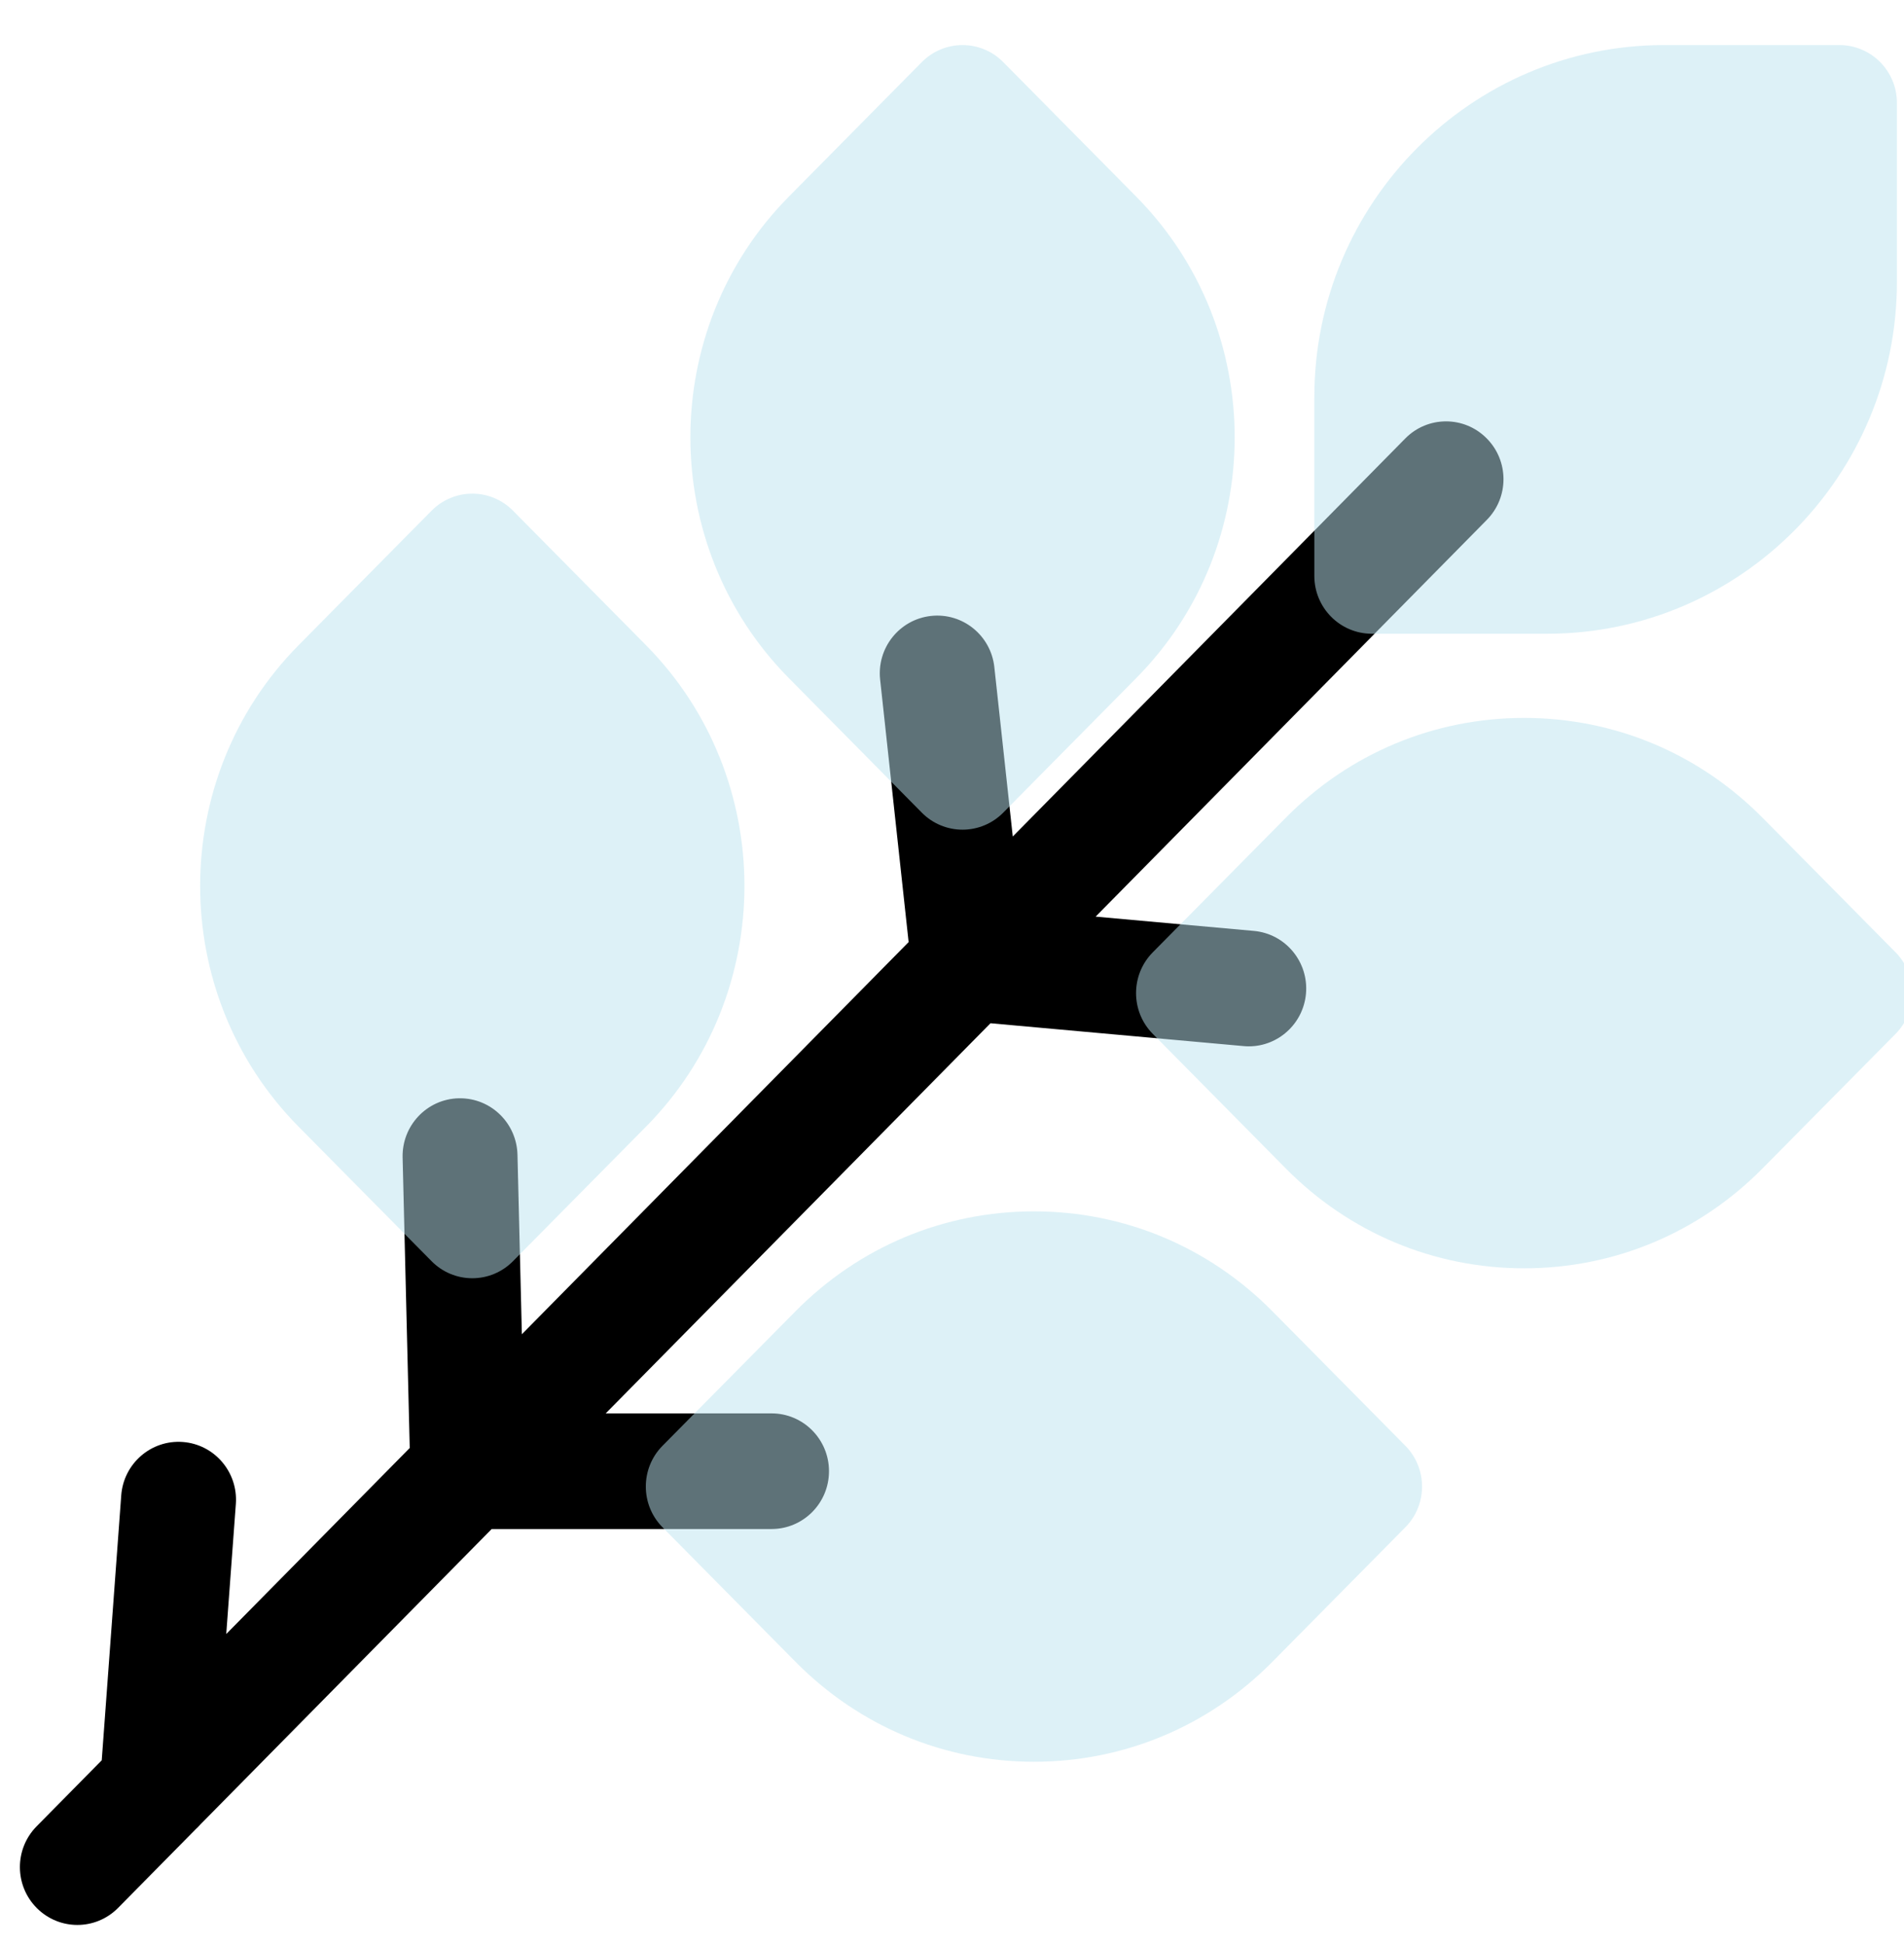 <svg width="46" height="47" viewBox="0 0 46 47" fill="none" xmlns="http://www.w3.org/2000/svg">
<path d="M35.913 10.587C35.37 10.043 34.491 10.046 33.951 10.594L24.468 20.211L24.023 16.119C23.94 15.351 23.254 14.798 22.492 14.882C21.73 14.966 21.18 15.655 21.264 16.422L21.952 22.762L12.608 32.237L12.502 27.899C12.483 27.139 11.866 26.536 11.115 26.536C11.103 26.536 11.092 26.536 11.08 26.536C10.314 26.555 9.708 27.196 9.727 27.968L9.899 34.985L5.466 39.48L5.698 36.337C5.754 35.567 5.18 34.897 4.416 34.84C3.651 34.783 2.986 35.361 2.929 36.13L2.458 42.531L0.884 44.127C0.344 44.675 0.347 45.559 0.891 46.103C1.162 46.373 1.515 46.509 1.869 46.509C2.226 46.509 2.583 46.371 2.854 46.096L4.728 44.196C4.77 44.157 4.81 44.117 4.848 44.074L11.879 36.943H18.64C19.407 36.943 20.028 36.318 20.028 35.546C20.028 34.775 19.407 34.149 18.64 34.149H14.634L23.93 24.723L30.045 25.275C30.087 25.279 30.129 25.281 30.171 25.281C30.881 25.281 31.487 24.734 31.552 24.008C31.62 23.24 31.057 22.561 30.293 22.492L26.47 22.147L35.92 12.562C36.461 12.015 36.458 11.13 35.913 10.587Z" fill="url(#paint0_linear_27_678)"/>
<g filter="url(#filter0_bi_27_678)">
<path d="M44.24 0.989H40.004C35.345 0.989 31.554 4.804 31.554 9.494V13.815C31.554 14.586 32.176 15.212 32.942 15.212H37.179C41.838 15.212 45.629 11.397 45.629 6.707V2.386C45.629 1.615 45.007 0.989 44.24 0.989Z" fill="#BCE4F1" fill-opacity="0.5"/>
</g>
<g filter="url(#filter1_bi_27_678)">
<path d="M42.382 19.658C40.844 18.102 38.799 17.246 36.623 17.246C34.447 17.246 32.402 18.102 30.864 19.658L27.651 22.909C27.112 23.454 27.112 24.335 27.651 24.88L30.864 28.131C32.402 29.687 34.447 30.544 36.623 30.544C38.799 30.544 40.844 29.687 42.382 28.131L45.596 24.88C46.135 24.335 46.135 23.454 45.596 22.909L42.382 19.658Z" fill="#BCE4F1" fill-opacity="0.5"/>
</g>
<g filter="url(#filter2_bi_27_678)">
<path d="M30.539 31.58C29.001 30.025 26.956 29.168 24.78 29.168C22.604 29.168 20.559 30.025 19.021 31.58L15.807 34.831C15.268 35.376 15.268 36.257 15.807 36.802L19.021 40.053C20.559 41.609 22.604 42.466 24.78 42.466C26.956 42.466 29.001 41.609 30.539 40.053L33.752 36.802C34.291 36.257 34.291 35.376 33.752 34.831L30.539 31.58Z" fill="#BCE4F1" fill-opacity="0.5"/>
</g>
<g filter="url(#filter3_bi_27_678)">
<path d="M22.07 19.534C22.331 19.798 22.685 19.946 23.054 19.946C23.424 19.946 23.778 19.798 24.038 19.534L27.252 16.283C30.422 13.076 30.422 7.859 27.252 4.652L24.038 1.401C23.778 1.137 23.424 0.989 23.054 0.989C22.685 0.989 22.331 1.137 22.07 1.401L18.857 4.652C15.687 7.858 15.687 13.076 18.857 16.283L22.07 19.534Z" fill="#BCE4F1" fill-opacity="0.5"/>
</g>
<g filter="url(#filter4_bi_27_678)">
<path d="M15.408 15.49L12.194 12.239C11.934 11.975 11.58 11.827 11.21 11.827C10.841 11.827 10.487 11.975 10.227 12.239L7.013 15.49C3.843 18.697 3.843 23.914 7.013 27.121L10.227 30.372C10.487 30.636 10.841 30.784 11.21 30.784C11.58 30.784 11.934 30.636 12.194 30.372L15.408 27.121C18.578 23.914 18.578 18.697 15.408 15.49Z" fill="#BCE4F1" fill-opacity="0.5"/>
</g>
<defs>
<filter id="filter0_bi_27_678" x="27.554" y="-3.011" width="22.074" height="22.223" filterUnits="userSpaceOnUse" color-interpolation-filters="sRGB">
<feFlood flood-opacity="0" result="BackgroundImageFix"/>
<feGaussianBlur in="BackgroundImageFix" stdDeviation="2"/>
<feComposite in2="SourceAlpha" operator="in" result="effect1_backgroundBlur_27_678"/>
<feBlend mode="normal" in="SourceGraphic" in2="effect1_backgroundBlur_27_678" result="shape"/>
<feColorMatrix in="SourceAlpha" type="matrix" values="0 0 0 0 0 0 0 0 0 0 0 0 0 0 0 0 0 0 127 0" result="hardAlpha"/>
<feOffset dx="0.2" dy="0.1"/>
<feGaussianBlur stdDeviation="0.5"/>
<feComposite in2="hardAlpha" operator="arithmetic" k2="-1" k3="1"/>
<feColorMatrix type="matrix" values="0 0 0 0 1 0 0 0 0 1 0 0 0 0 1 0 0 0 0.6 0"/>
<feBlend mode="normal" in2="shape" result="effect2_innerShadow_27_678"/>
</filter>
<filter id="filter1_bi_27_678" x="23.246" y="13.246" width="26.754" height="21.298" filterUnits="userSpaceOnUse" color-interpolation-filters="sRGB">
<feFlood flood-opacity="0" result="BackgroundImageFix"/>
<feGaussianBlur in="BackgroundImageFix" stdDeviation="2"/>
<feComposite in2="SourceAlpha" operator="in" result="effect1_backgroundBlur_27_678"/>
<feBlend mode="normal" in="SourceGraphic" in2="effect1_backgroundBlur_27_678" result="shape"/>
<feColorMatrix in="SourceAlpha" type="matrix" values="0 0 0 0 0 0 0 0 0 0 0 0 0 0 0 0 0 0 127 0" result="hardAlpha"/>
<feOffset dx="0.2" dy="0.1"/>
<feGaussianBlur stdDeviation="0.5"/>
<feComposite in2="hardAlpha" operator="arithmetic" k2="-1" k3="1"/>
<feColorMatrix type="matrix" values="0 0 0 0 1 0 0 0 0 1 0 0 0 0 1 0 0 0 0.6 0"/>
<feBlend mode="normal" in2="shape" result="effect2_innerShadow_27_678"/>
</filter>
<filter id="filter2_bi_27_678" x="11.403" y="25.168" width="26.754" height="21.298" filterUnits="userSpaceOnUse" color-interpolation-filters="sRGB">
<feFlood flood-opacity="0" result="BackgroundImageFix"/>
<feGaussianBlur in="BackgroundImageFix" stdDeviation="2"/>
<feComposite in2="SourceAlpha" operator="in" result="effect1_backgroundBlur_27_678"/>
<feBlend mode="normal" in="SourceGraphic" in2="effect1_backgroundBlur_27_678" result="shape"/>
<feColorMatrix in="SourceAlpha" type="matrix" values="0 0 0 0 0 0 0 0 0 0 0 0 0 0 0 0 0 0 127 0" result="hardAlpha"/>
<feOffset dx="0.2" dy="0.1"/>
<feGaussianBlur stdDeviation="0.5"/>
<feComposite in2="hardAlpha" operator="arithmetic" k2="-1" k3="1"/>
<feColorMatrix type="matrix" values="0 0 0 0 1 0 0 0 0 1 0 0 0 0 1 0 0 0 0.6 0"/>
<feBlend mode="normal" in2="shape" result="effect2_innerShadow_27_678"/>
</filter>
<filter id="filter3_bi_27_678" x="12.479" y="-3.011" width="21.151" height="26.957" filterUnits="userSpaceOnUse" color-interpolation-filters="sRGB">
<feFlood flood-opacity="0" result="BackgroundImageFix"/>
<feGaussianBlur in="BackgroundImageFix" stdDeviation="2"/>
<feComposite in2="SourceAlpha" operator="in" result="effect1_backgroundBlur_27_678"/>
<feBlend mode="normal" in="SourceGraphic" in2="effect1_backgroundBlur_27_678" result="shape"/>
<feColorMatrix in="SourceAlpha" type="matrix" values="0 0 0 0 0 0 0 0 0 0 0 0 0 0 0 0 0 0 127 0" result="hardAlpha"/>
<feOffset dx="0.2" dy="0.1"/>
<feGaussianBlur stdDeviation="0.5"/>
<feComposite in2="hardAlpha" operator="arithmetic" k2="-1" k3="1"/>
<feColorMatrix type="matrix" values="0 0 0 0 1 0 0 0 0 1 0 0 0 0 1 0 0 0 0.6 0"/>
<feBlend mode="normal" in2="shape" result="effect2_innerShadow_27_678"/>
</filter>
<filter id="filter4_bi_27_678" x="0.635" y="7.827" width="21.151" height="26.957" filterUnits="userSpaceOnUse" color-interpolation-filters="sRGB">
<feFlood flood-opacity="0" result="BackgroundImageFix"/>
<feGaussianBlur in="BackgroundImageFix" stdDeviation="2"/>
<feComposite in2="SourceAlpha" operator="in" result="effect1_backgroundBlur_27_678"/>
<feBlend mode="normal" in="SourceGraphic" in2="effect1_backgroundBlur_27_678" result="shape"/>
<feColorMatrix in="SourceAlpha" type="matrix" values="0 0 0 0 0 0 0 0 0 0 0 0 0 0 0 0 0 0 127 0" result="hardAlpha"/>
<feOffset dx="0.2" dy="0.1"/>
<feGaussianBlur stdDeviation="0.5"/>
<feComposite in2="hardAlpha" operator="arithmetic" k2="-1" k3="1"/>
<feColorMatrix type="matrix" values="0 0 0 0 1 0 0 0 0 1 0 0 0 0 1 0 0 0 0.6 0"/>
<feBlend mode="normal" in2="shape" result="effect2_innerShadow_27_678"/>
</filter>
<linearGradient id="paint0_linear_27_678" x1="2.911" y1="21.264" x2="34.812" y2="18.266" gradientUnits="userSpaceOnUse">
<stop stopColor="#F8F8F8"/>
<stop offset="1" stopColor="#9C9C9C"/>
</linearGradient>
</defs>
</svg>
